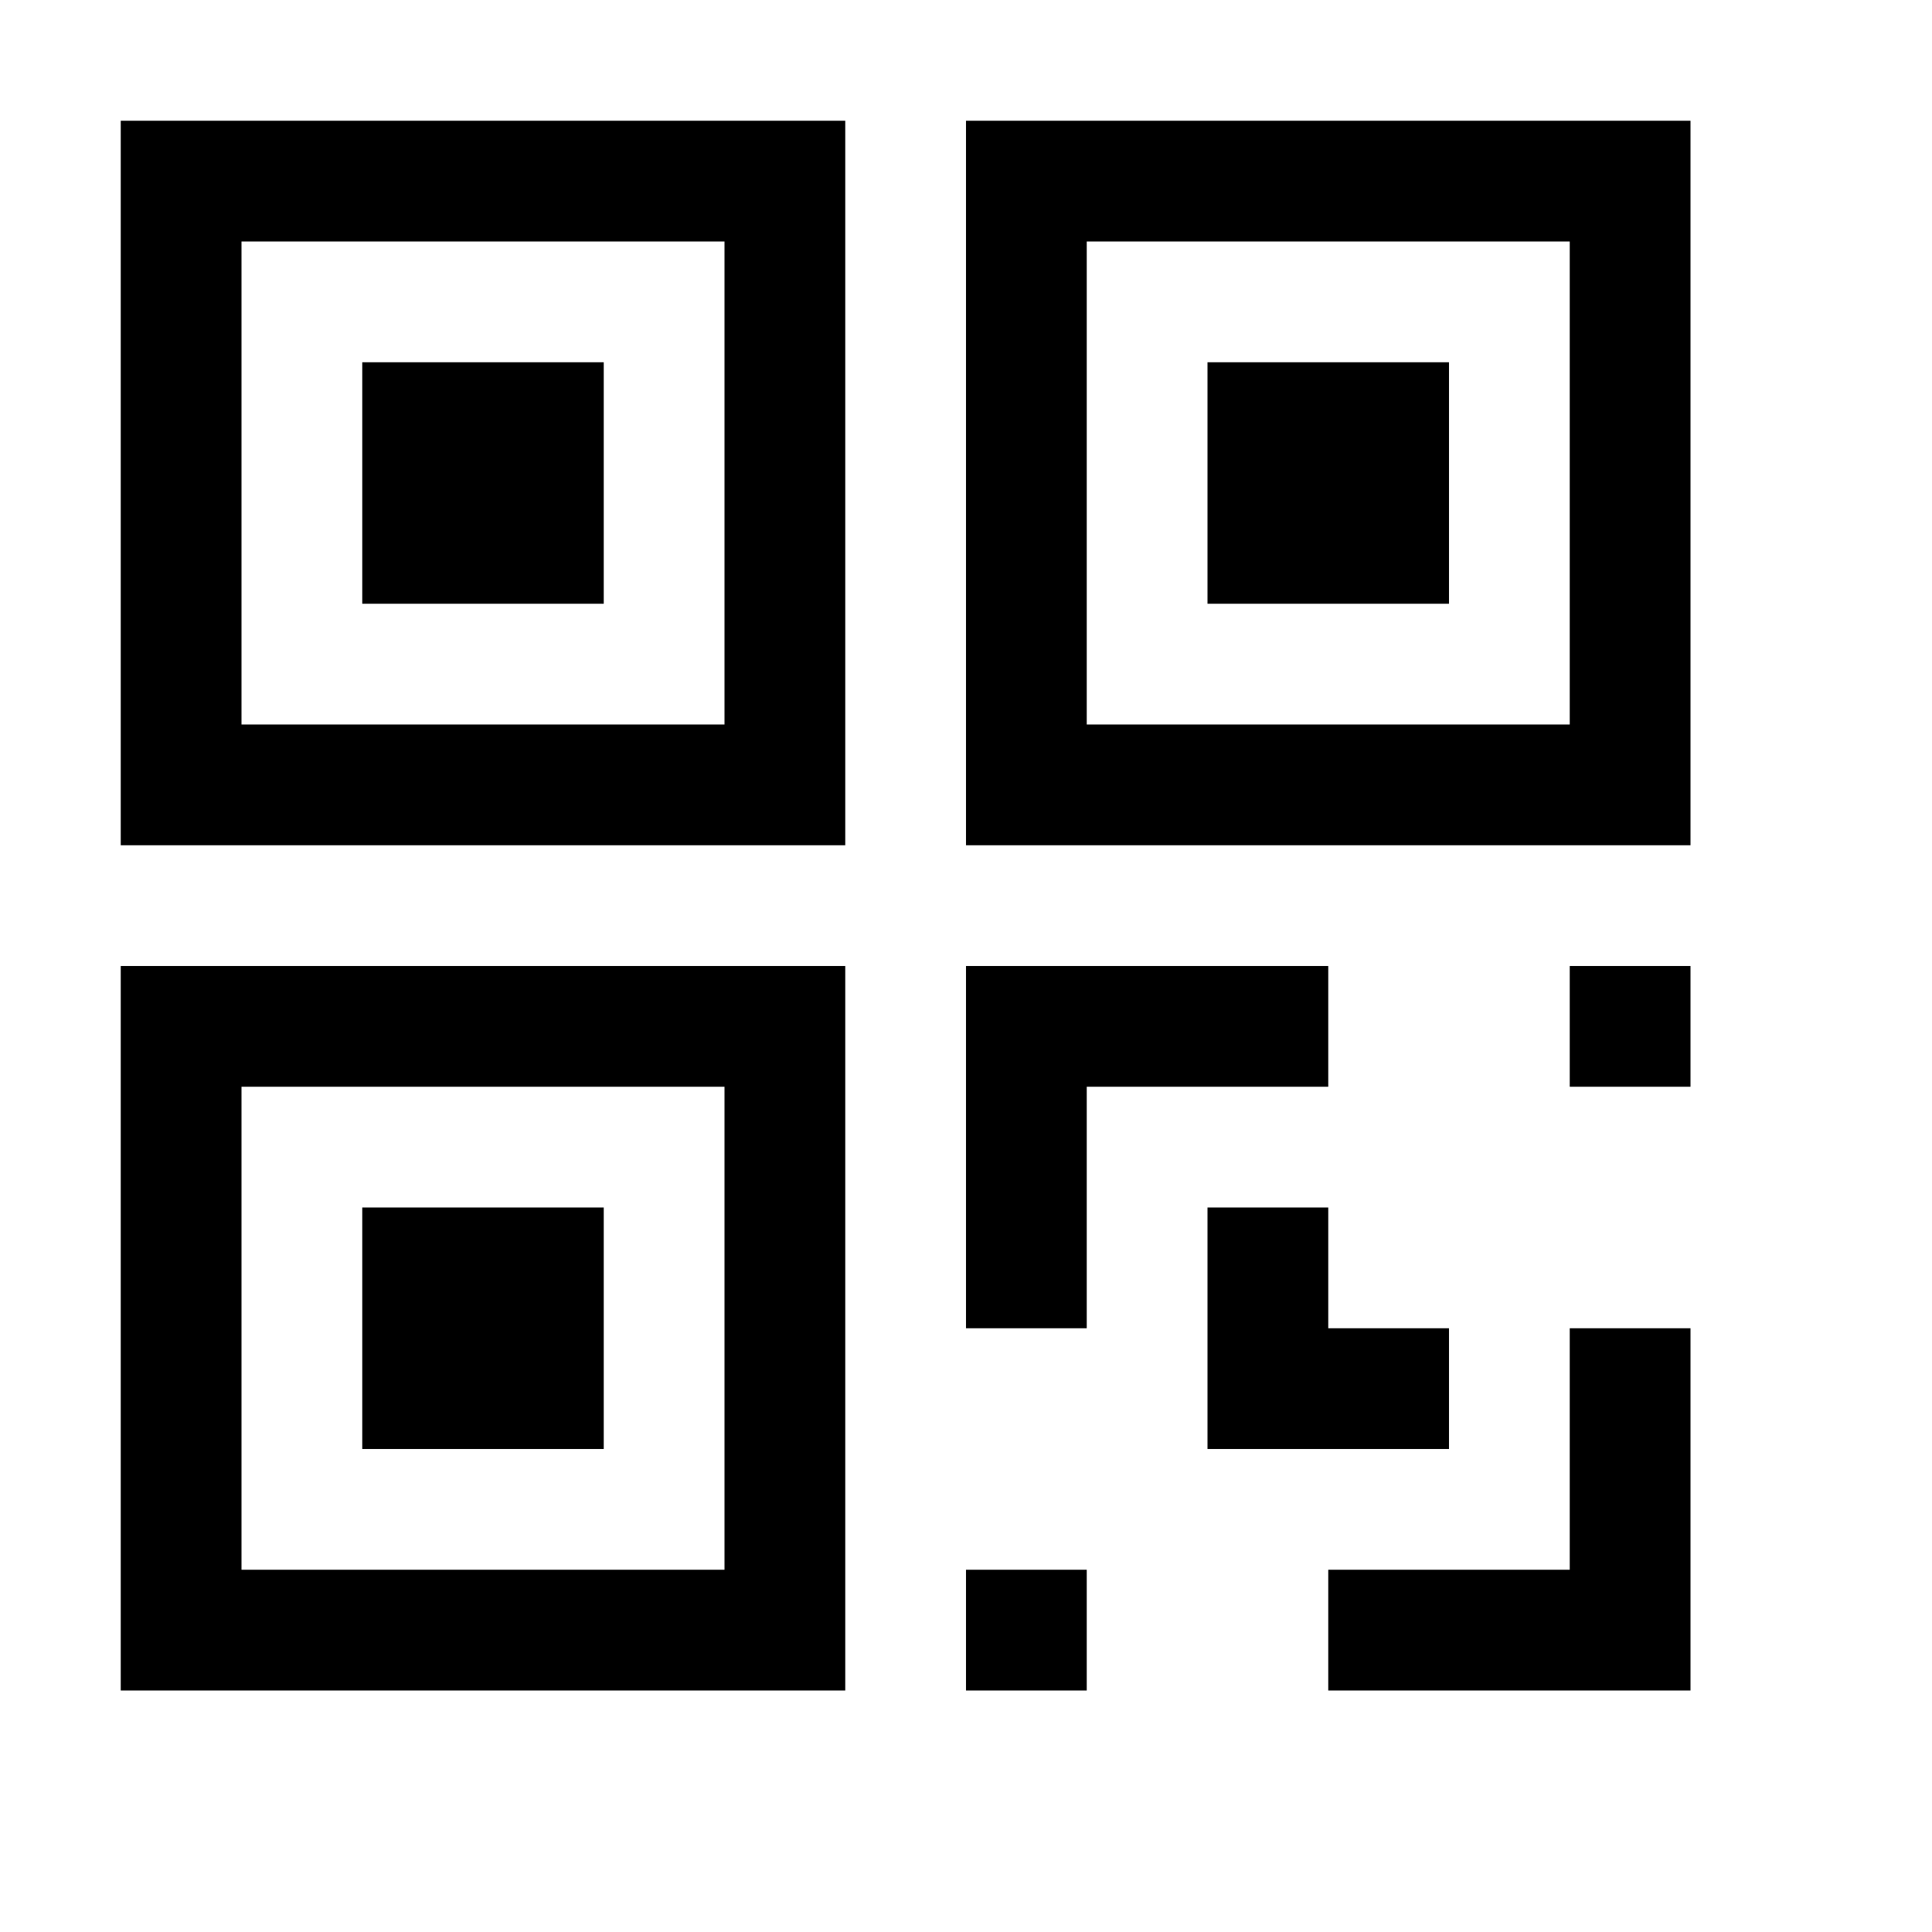 <svg width="64" height="64" viewBox="0 0 1024 1024" xmlns="http://www.w3.org/2000/svg"><path d="M448 64H64v384h384V64zM128 384V128h256v256H128zm192-192H192v128h128V192zM896 64H512v384h384V64zM576 384V128h256v256H576zm192-192H640v128h128V192zM448 512H64v384h384V512zM128 832V576h256v256H128zm192-192H192v128h128V640zm576-128h-64v64h64v-64zm-192 0H512v192h64V576h128v-64zM576 832h-64v64h64v-64zm320-128h-64v128H704v64h192V704zm-192-64h-64v128h128v-64h-64v-64z"/></svg>